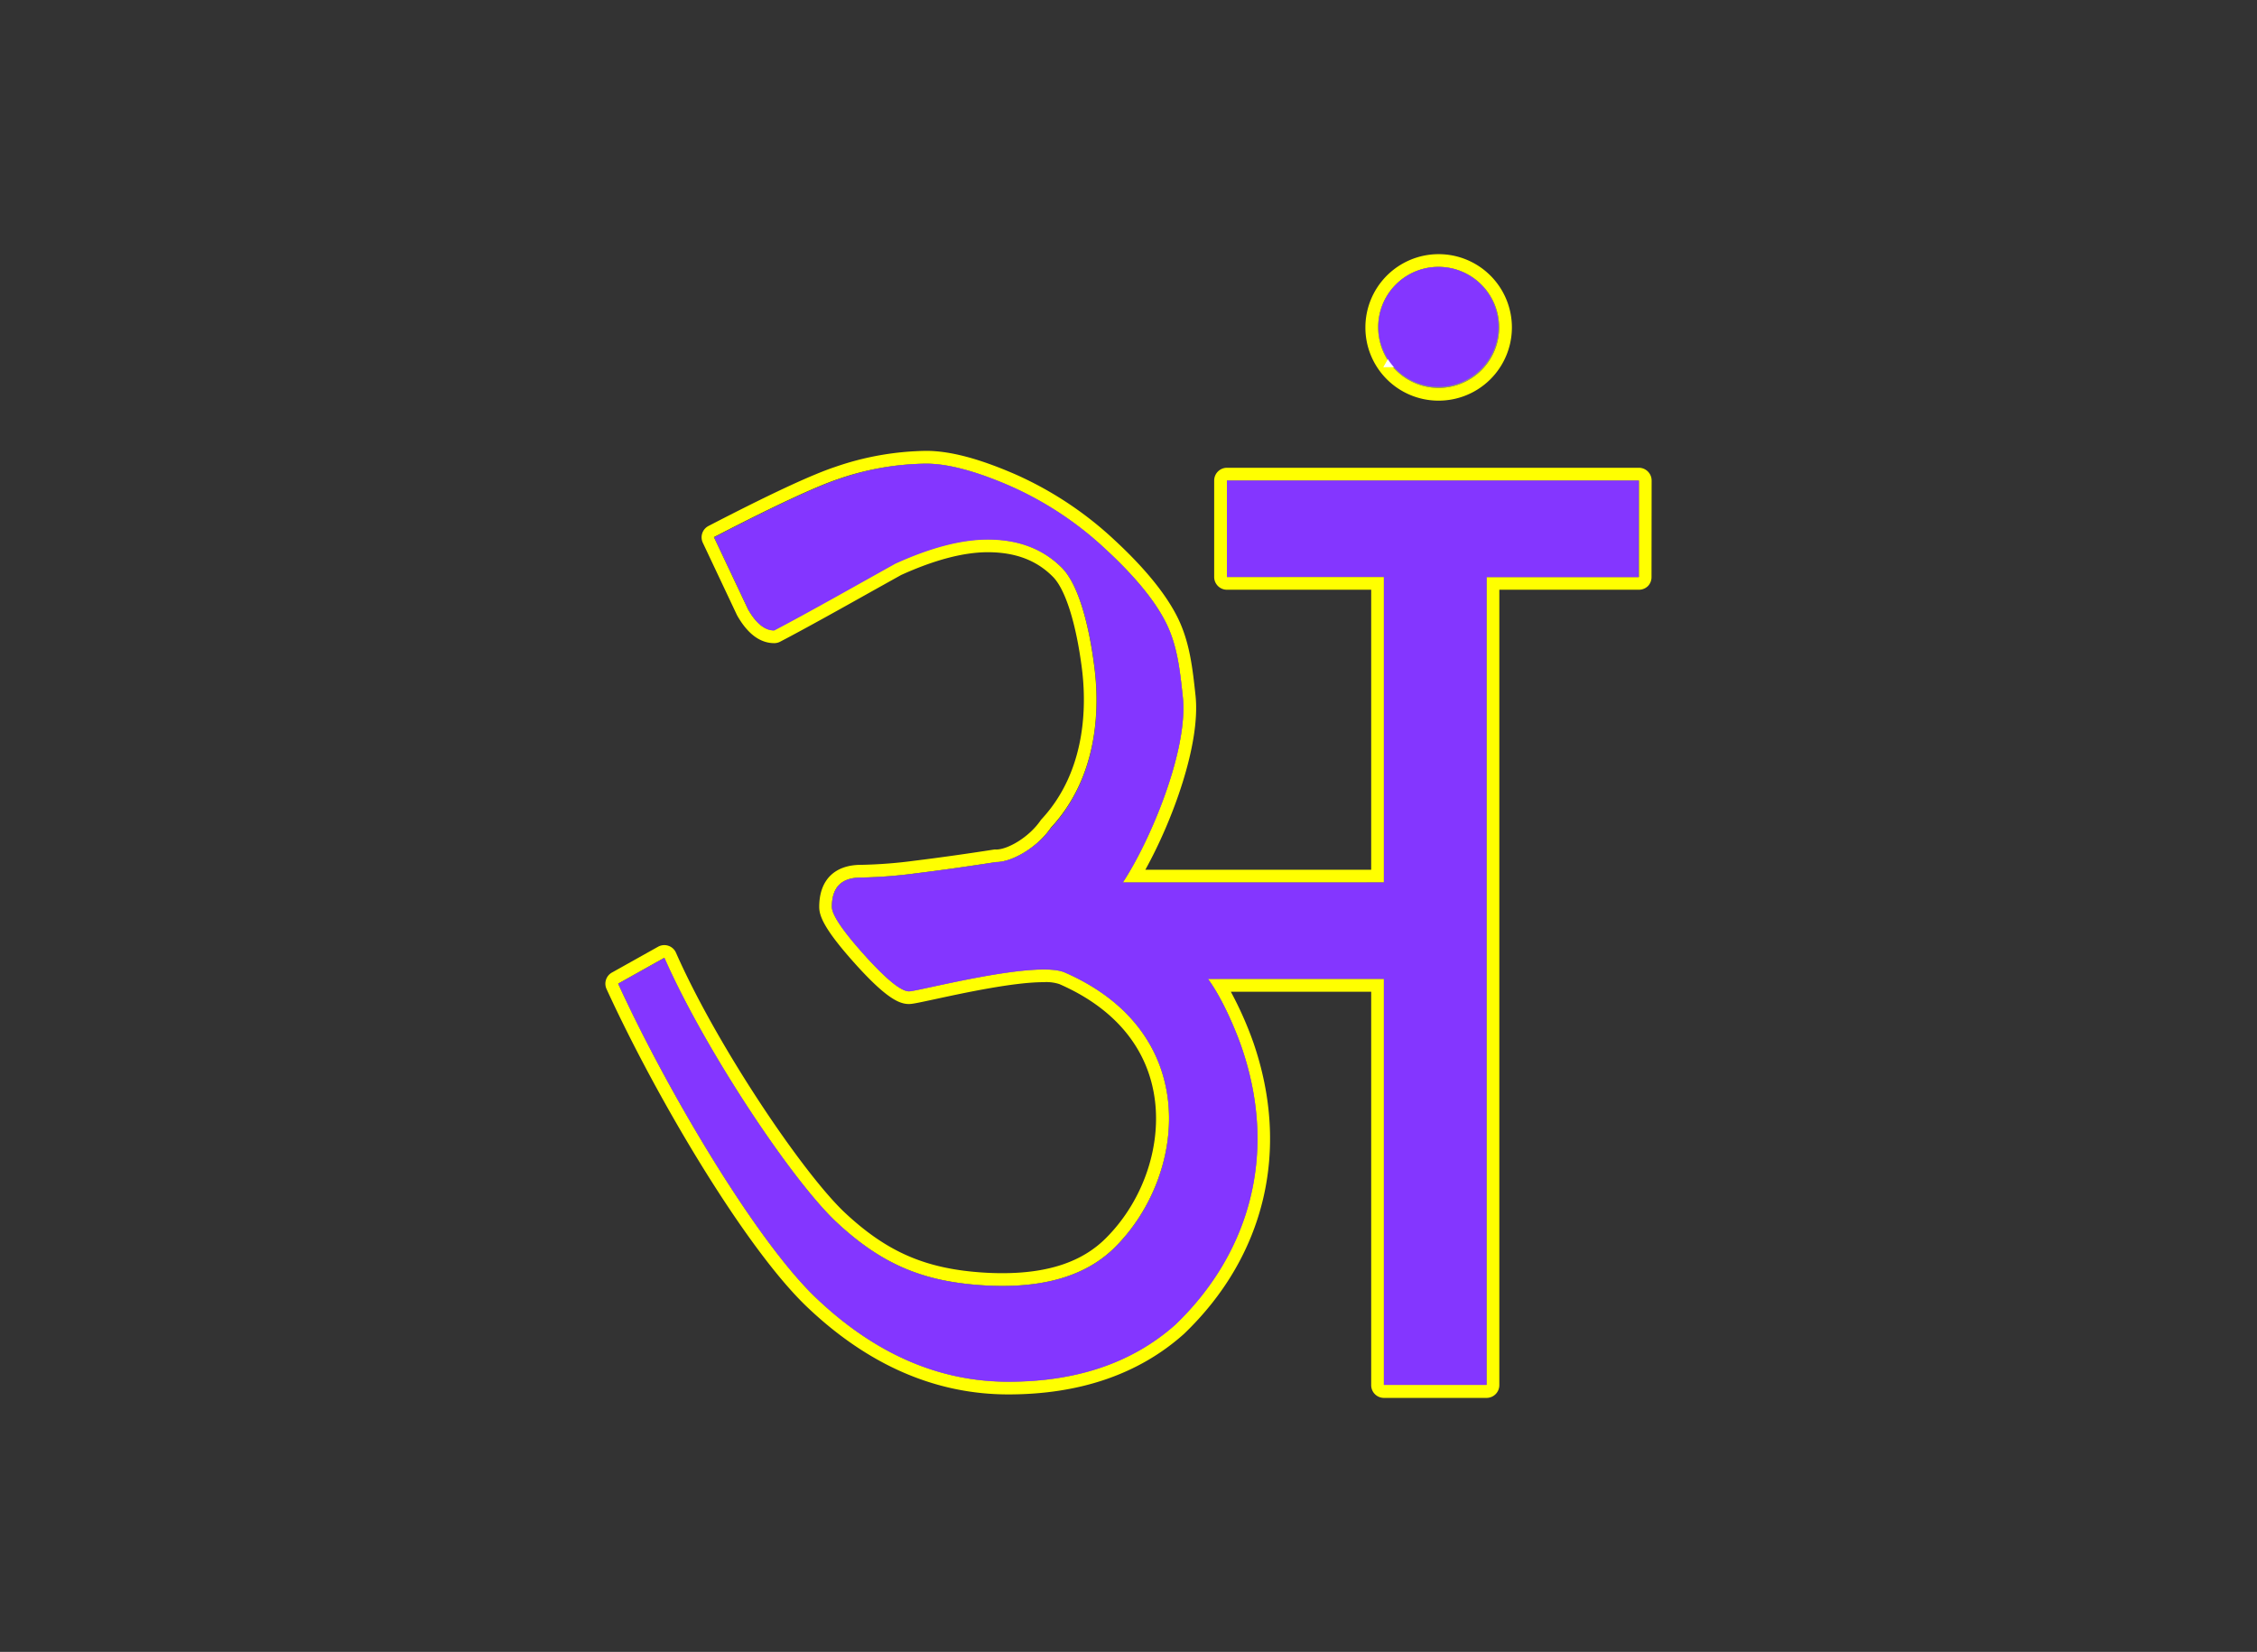 <svg id="Layer_1" data-name="Layer 1" xmlns="http://www.w3.org/2000/svg" width="623" height="456" viewBox="0 0 623 456">
  <rect x="0" y="0" width="623" height="456" fill="#333333" stroke="none"/>
  <defs>
    <style>
      .cls-1 {
        fill: #8d8e8d;
      }

      .cls-2 {
        fill: #ff0;
      }

      .cls-3 {
        fill: #8436ff;
      }

      .cls-4 {
        fill: none;
        stroke: #fff;
        stroke-miterlimit: 10;
        stroke-width: 2px;
        stroke-dasharray: 12 12;
      }

      .cls-5 {
        fill: #fff;
      }
    </style>
  </defs>
  <g>
    <g>
      <g>
        <g>
          <g>
            <path class="cls-1" d="M397,107.08a16.7,16.7,0,1,0-16.59-16.7A16.65,16.65,0,0,0,397,107.08Z"/>
            <path class="cls-1" d="M452.38,132.65H338.67v26.63H382v84.33H309.94c7.77-11.81,18.11-36.76,16.56-51.21-.77-7.23-1.49-14-4.48-20.14s-8.59-13-16.77-20.6a94.16,94.16,0,0,0-26.45-17.53Q264.63,128,255.66,128a75.89,75.89,0,0,0-24.09,4.28c-8.5,2.86-24,10.69-34.4,16.07l9.45,20q3.3,5.72,7.09,5.71c9.12-4.76,24.31-13.37,33.44-18.45q14.64-6.65,25.51-6.65,12.75,0,20.54,7.84c5.2,5.23,7.85,18.4,9,27.52,1.32,10.6,1.32,29.8-12,44.21C286.39,233.93,279.43,238,275,238q-12.28,1.91-22,3.09a131.56,131.56,0,0,1-15.35,1.19q-8,0-8,8.08,0,3.34,9,13.32t12.28,10c2.52,0,35-8.69,43-5.21,38.35,16.75,33.38,56.29,14.06,75.67-7.42,7.54-19.08,11.91-37.18,10.67-16-1.1-27.35-5.72-39.78-17.3s-36.6-48-47.62-73.08l-12.75,7.14c13.85,30.27,38.35,71.23,54.57,86.69s33.93,23.18,53.14,23.18q28.34,0,46.05-15.72c19.75-18.94,28.78-46.32,18.26-76.78-1.16-3.36-4.82-12.68-9.23-18.7H382V382.32h28.34v-223h42Z"/>
          </g>
          <g>
            <path class="cls-2" d="M397,110.6a20.22,20.22,0,1,0-20.11-20.22A20.18,20.18,0,0,0,397,110.6Zm0-36.92a16.7,16.7,0,1,1-16.59,16.7A16.64,16.64,0,0,1,397,73.68Z"/>
            <path class="cls-2" d="M455.9,132.65a3.53,3.53,0,0,0-3.52-3.52H338.67a3.53,3.53,0,0,0-3.52,3.52v26.63a3.53,3.53,0,0,0,3.52,3.52h39.82v77.29H316.15c7.49-13.5,15.29-34.63,13.85-48.09-.81-7.49-1.57-14.57-4.82-21.28-3.18-6.53-9.08-13.81-17.54-21.64a98.31,98.31,0,0,0-27.44-18.17c-10-4.34-18-6.45-24.54-6.45a79.65,79.65,0,0,0-25.21,4.46c-6.65,2.23-18.07,7.56-34.89,16.28a3.52,3.52,0,0,0-1.56,4.63l9.44,20,.14.25c2.86,4.95,6.27,7.46,10.13,7.46a3.52,3.52,0,0,0,1.62-.39c6.89-3.59,17.35-9.44,25.75-14.15l7.66-4.27c9.2-4.17,17.25-6.29,23.92-6.29,7.6,0,13.5,2.23,18,6.81,3.45,3.47,6.43,13,8,25.48,1.2,9.67,1.35,27.91-11.13,41.38a2.44,2.44,0,0,0-.32.4c-3.14,4.57-9,8-12.22,8a3.27,3.27,0,0,0-.54,0c-8.19,1.27-15.55,2.3-21.85,3.07a130,130,0,0,1-14.92,1.16c-7.34,0-11.55,4.23-11.55,11.6,0,2.44,1.2,6,9.88,15.67,8.8,9.8,12.36,11.15,14.89,11.15.95,0,2.47-.32,7.15-1.33,8.15-1.76,21.78-4.7,30-4.7a11.75,11.75,0,0,1,4.37.53c14.53,6.34,23.52,16.61,26,29.71,2.64,13.87-2.48,29.67-13,40.26-6.5,6.62-15.9,9.83-28.74,9.83-1.83,0-3.74-.06-5.69-.2-15.58-1.07-26.13-5.66-37.63-16.36S198,288.88,186.59,263a3.49,3.49,0,0,0-2.1-1.92,3.55,3.55,0,0,0-2.83.26l-12.76,7.14a3.52,3.52,0,0,0-1.48,4.53c14,30.54,38.5,71.72,55.35,87.77s35.5,24.15,55.56,24.15c19.69,0,36-5.58,48.38-16.61a.43.43,0,0,0,.1-.09c22.41-21.48,29.39-50.81,19.15-80.46a99.14,99.14,0,0,0-6.21-14h38.74v108.6a3.51,3.51,0,0,0,3.51,3.52h28.34a3.52,3.52,0,0,0,3.52-3.52V162.8h38.52a3.57,3.57,0,0,0,2.49-1,3.53,3.53,0,0,0,1-2.49Zm-45.56,26.63v223H382V270.2H333.41c4.41,6,8.07,15.34,9.23,18.7,10.52,30.46,1.49,57.84-18.26,76.78q-17.72,15.72-46.05,15.72-28.81,0-53.14-23.18c-16.22-15.46-40.72-56.42-54.57-86.69l12.75-7.14c11,25.05,35.17,61.51,47.62,73.08s23.76,16.2,39.78,17.3c18.1,1.24,29.76-3.13,37.18-10.67,19.32-19.38,24.29-58.92-14.06-75.67-8-3.48-40.44,5.21-43,5.21q-3.3,0-12.28-10t-9-13.32q0-8.07,8-8.08a131.56,131.56,0,0,0,15.35-1.19q9.68-1.19,22-3.09c4.41,0,11.37-4,15.12-9.51,13.36-14.41,13.36-33.61,12-44.21-1.13-9.12-3.78-22.29-9-27.52s-12-7.84-20.54-7.84q-10.87,0-25.51,6.65c-9.13,5.08-24.32,13.69-33.44,18.45q-3.79,0-7.09-5.71l-9.45-20c10.39-5.38,25.9-13.21,34.4-16.07A75.89,75.89,0,0,1,255.66,128q9,0,23.14,6.16a94.16,94.16,0,0,1,26.45,17.53Q317.52,163,322,172.26c3,6.16,3.71,12.91,4.48,20.14,1.56,14.45-8.79,39.4-16.56,51.21H382V159.28H338.67V132.65H452.38v26.63Z"/>
          </g>
        </g>
        <path class="cls-3" d="M452.38,132.65H338.67v26.63H382v84.33H309.94c7.77-11.81,18.11-36.76,16.56-51.21-.77-7.23-1.49-14-4.48-20.14s-8.59-13-16.77-20.6a94.16,94.16,0,0,0-26.45-17.53Q264.63,128,255.66,128a75.89,75.89,0,0,0-24.09,4.28c-8.5,2.86-24,10.69-34.4,16.07l9.45,20q3.3,5.72,7.09,5.71c9.12-4.76,24.31-13.37,33.44-18.45q14.64-6.65,25.51-6.65,12.75,0,20.54,7.84c5.2,5.23,7.85,18.4,9,27.52,1.32,10.6,1.32,29.8-12,44.21C286.39,233.93,279.43,238,275,238q-12.28,1.91-22,3.09a131.56,131.56,0,0,1-15.35,1.19q-8,0-8,8.08,0,3.34,9,13.32t12.28,10c2.52,0,35-8.69,43-5.21,38.35,16.75,33.38,56.29,14.06,75.67-7.42,7.54-19.08,11.91-37.18,10.67-16-1.1-27.35-5.72-39.78-17.3s-36.6-48-47.62-73.08l-12.75,7.14c13.85,30.27,38.35,71.23,54.57,86.69s33.93,23.18,53.14,23.18q28.34,0,46.05-15.72c19.75-18.94,28.78-46.32,18.26-76.78-1.16-3.36-4.82-12.68-9.23-18.7H382V382.32h28.34v-223h42Z"/>
      </g>
      <g>
        <path class="cls-4" d="M394.78,81s17.46-2.3,14.21,16.66c0,0-9,11.77-20,.54"/>
        <polygon class="cls-5" points="401.77 101.23 391.68 84.03 381.83 101.37 401.77 101.23"/>
      </g>
    </g>
    <path class="cls-3" d="M397.05,106.8a16.56,16.56,0,1,0-16.56-16.57,16.57,16.57,0,0,0,16.56,16.57"/>
  </g>
</svg>
